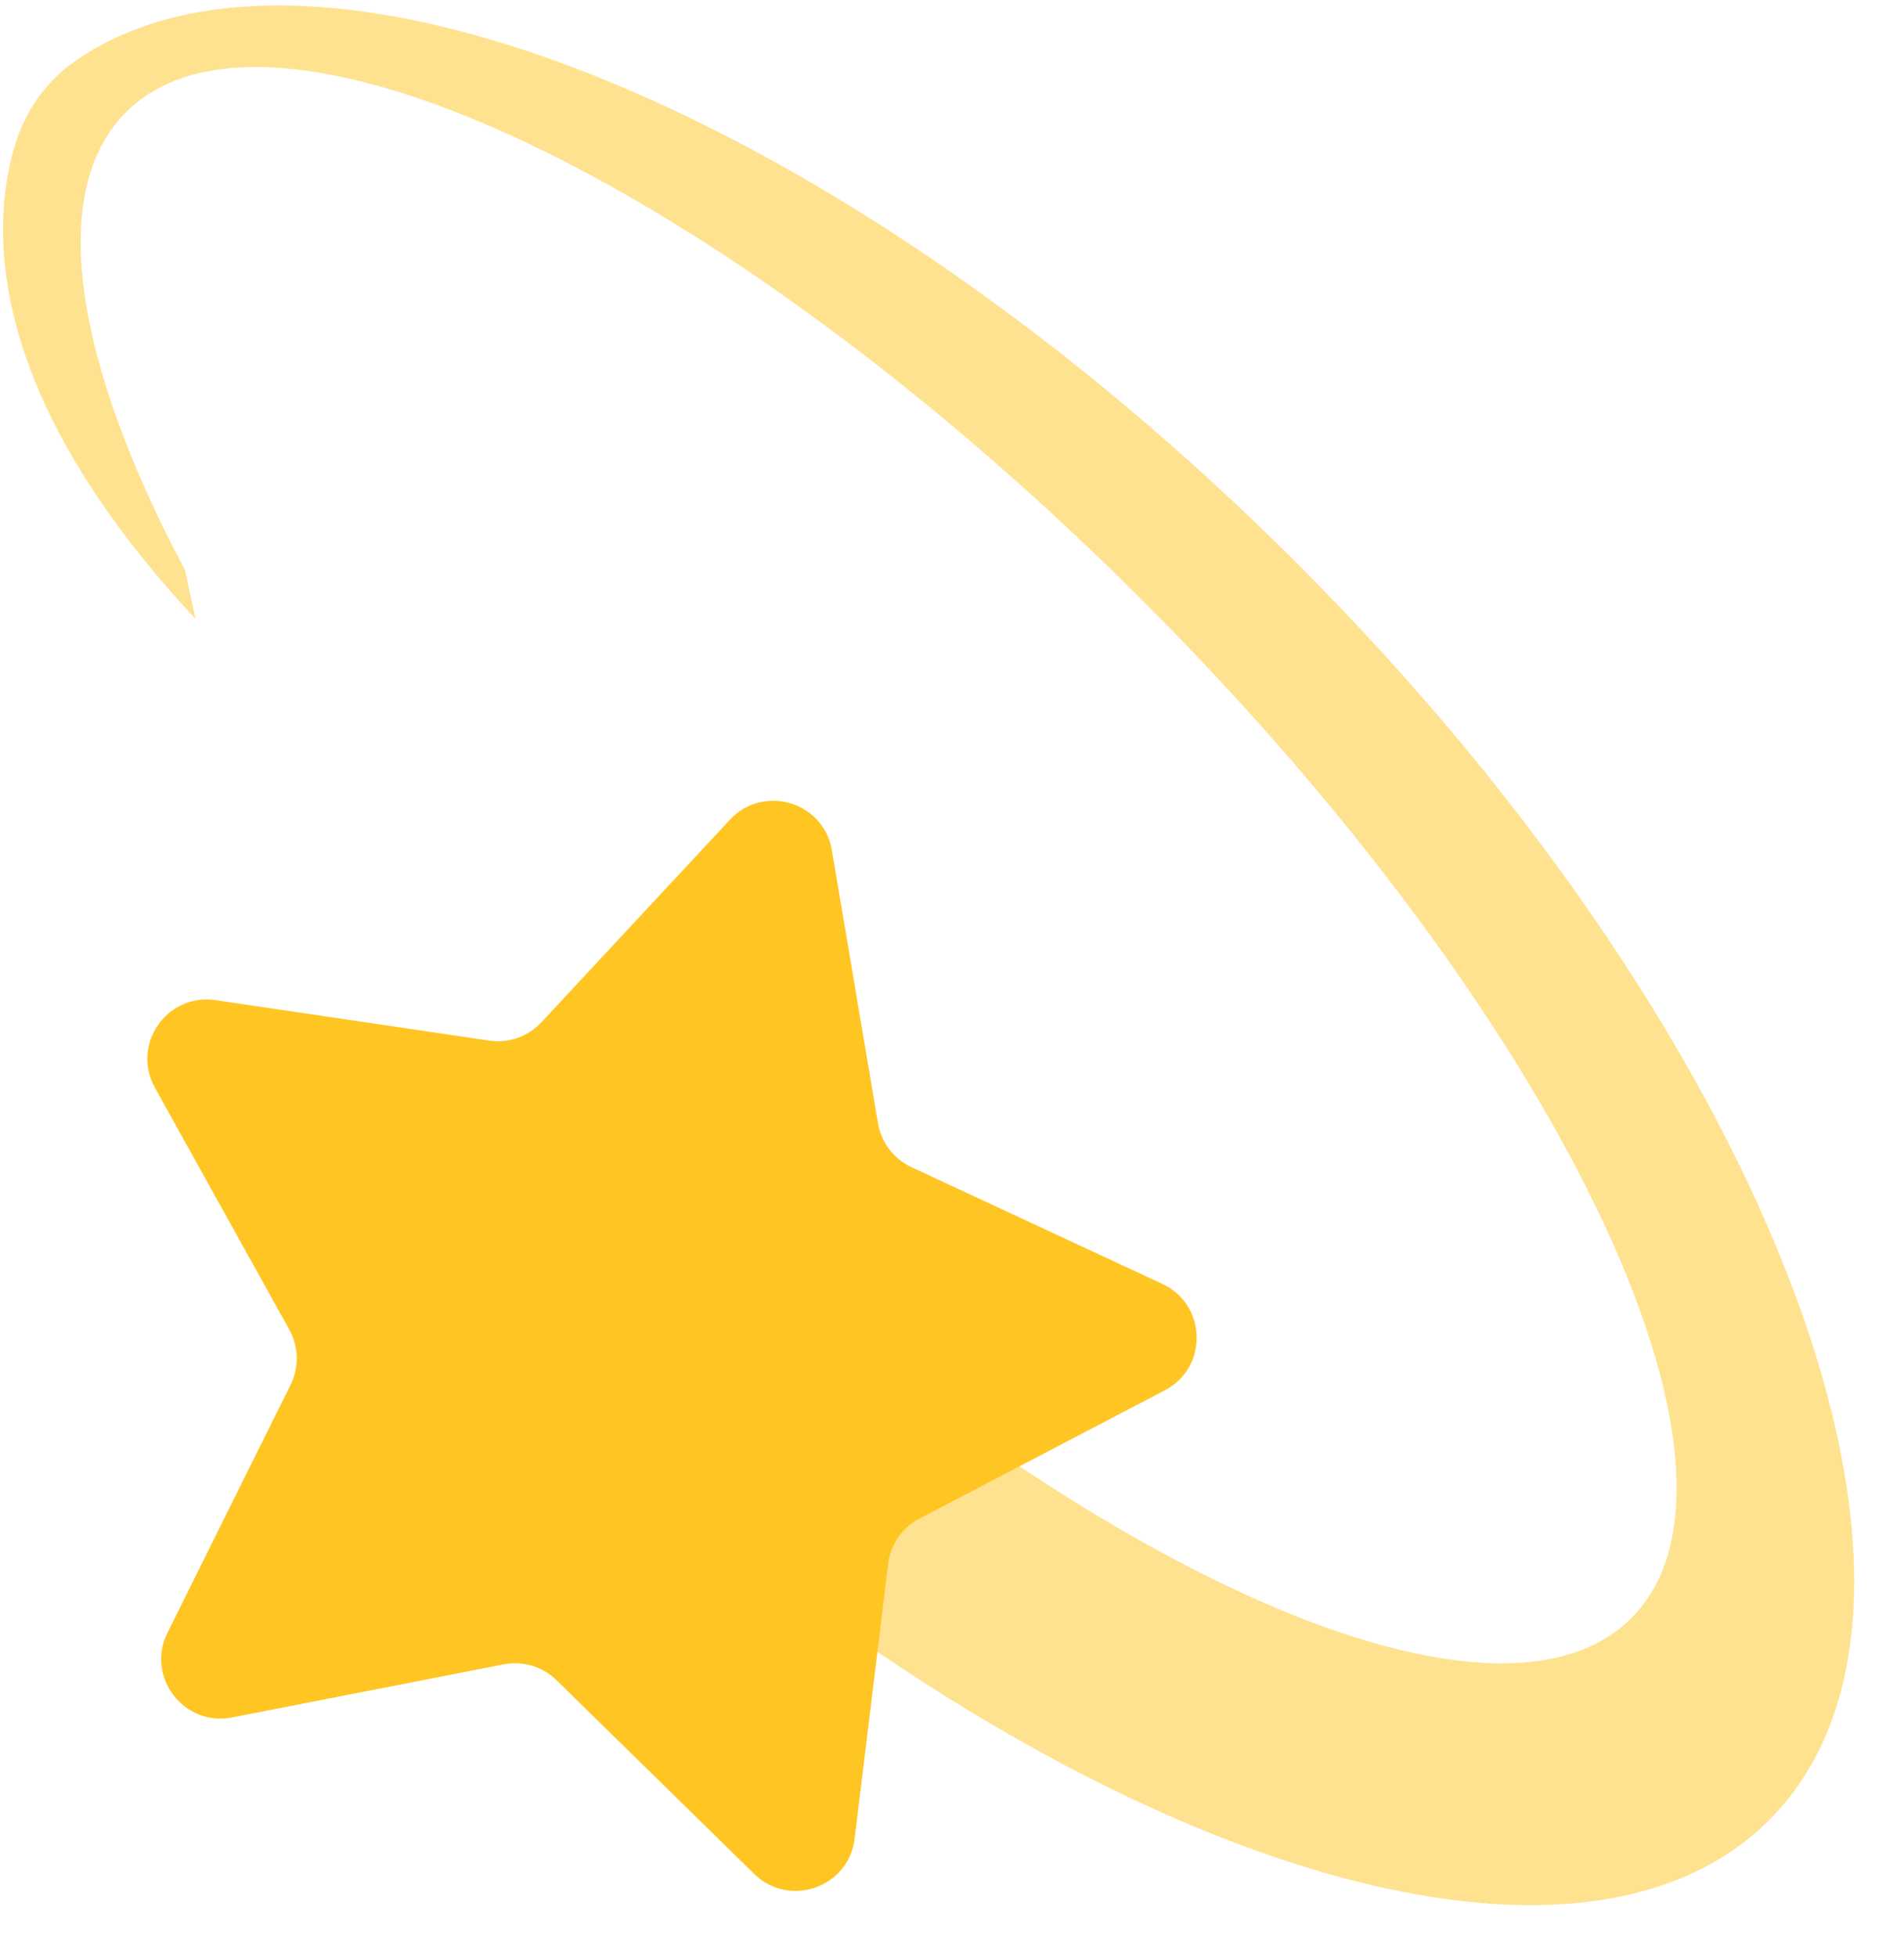 <svg width="36" height="37" viewBox="0 0 36 37" fill="none" xmlns="http://www.w3.org/2000/svg">
<path d="M3.496 10.773C1.42 6.865 0.878 3.627 2.381 2.123C5.141 -0.637 13.75 3.498 21.61 11.358C29.47 19.218 33.604 27.827 30.845 30.587C28.085 33.347 19.476 29.212 11.617 21.352C11.187 20.922 10.769 20.491 10.362 20.058L8.054 23.764C8.578 24.339 9.123 24.909 9.687 25.474C18.715 34.502 29.354 38.501 33.45 34.406C37.546 30.311 33.546 19.672 24.518 10.643C15.96 2.086 5.957 -1.953 1.449 1.134C0.895 1.514 0.491 2.069 0.293 2.711C-0.175 4.223 -0.339 7.378 3.696 11.698L3.497 10.772L3.496 10.773Z" fill="#FFE28F"/>
<path d="M14.26 35.423L10.523 31.762C10.259 31.503 9.885 31.391 9.522 31.462L4.387 32.465C3.474 32.643 2.753 31.697 3.167 30.864L5.494 26.178C5.658 25.847 5.649 25.457 5.47 25.134L2.929 20.561C2.477 19.748 3.154 18.77 4.074 18.906L9.25 19.671C9.615 19.725 9.984 19.596 10.236 19.325L13.801 15.495C14.435 14.814 15.574 15.155 15.729 16.073L16.6 21.232C16.662 21.596 16.898 21.907 17.233 22.063L21.977 24.27C22.82 24.662 22.848 25.852 22.023 26.282L17.386 28.705C17.059 28.876 16.836 29.197 16.792 29.564L16.159 34.757C16.046 35.68 14.924 36.074 14.26 35.423Z" fill="#FFC522"/>
</svg>
